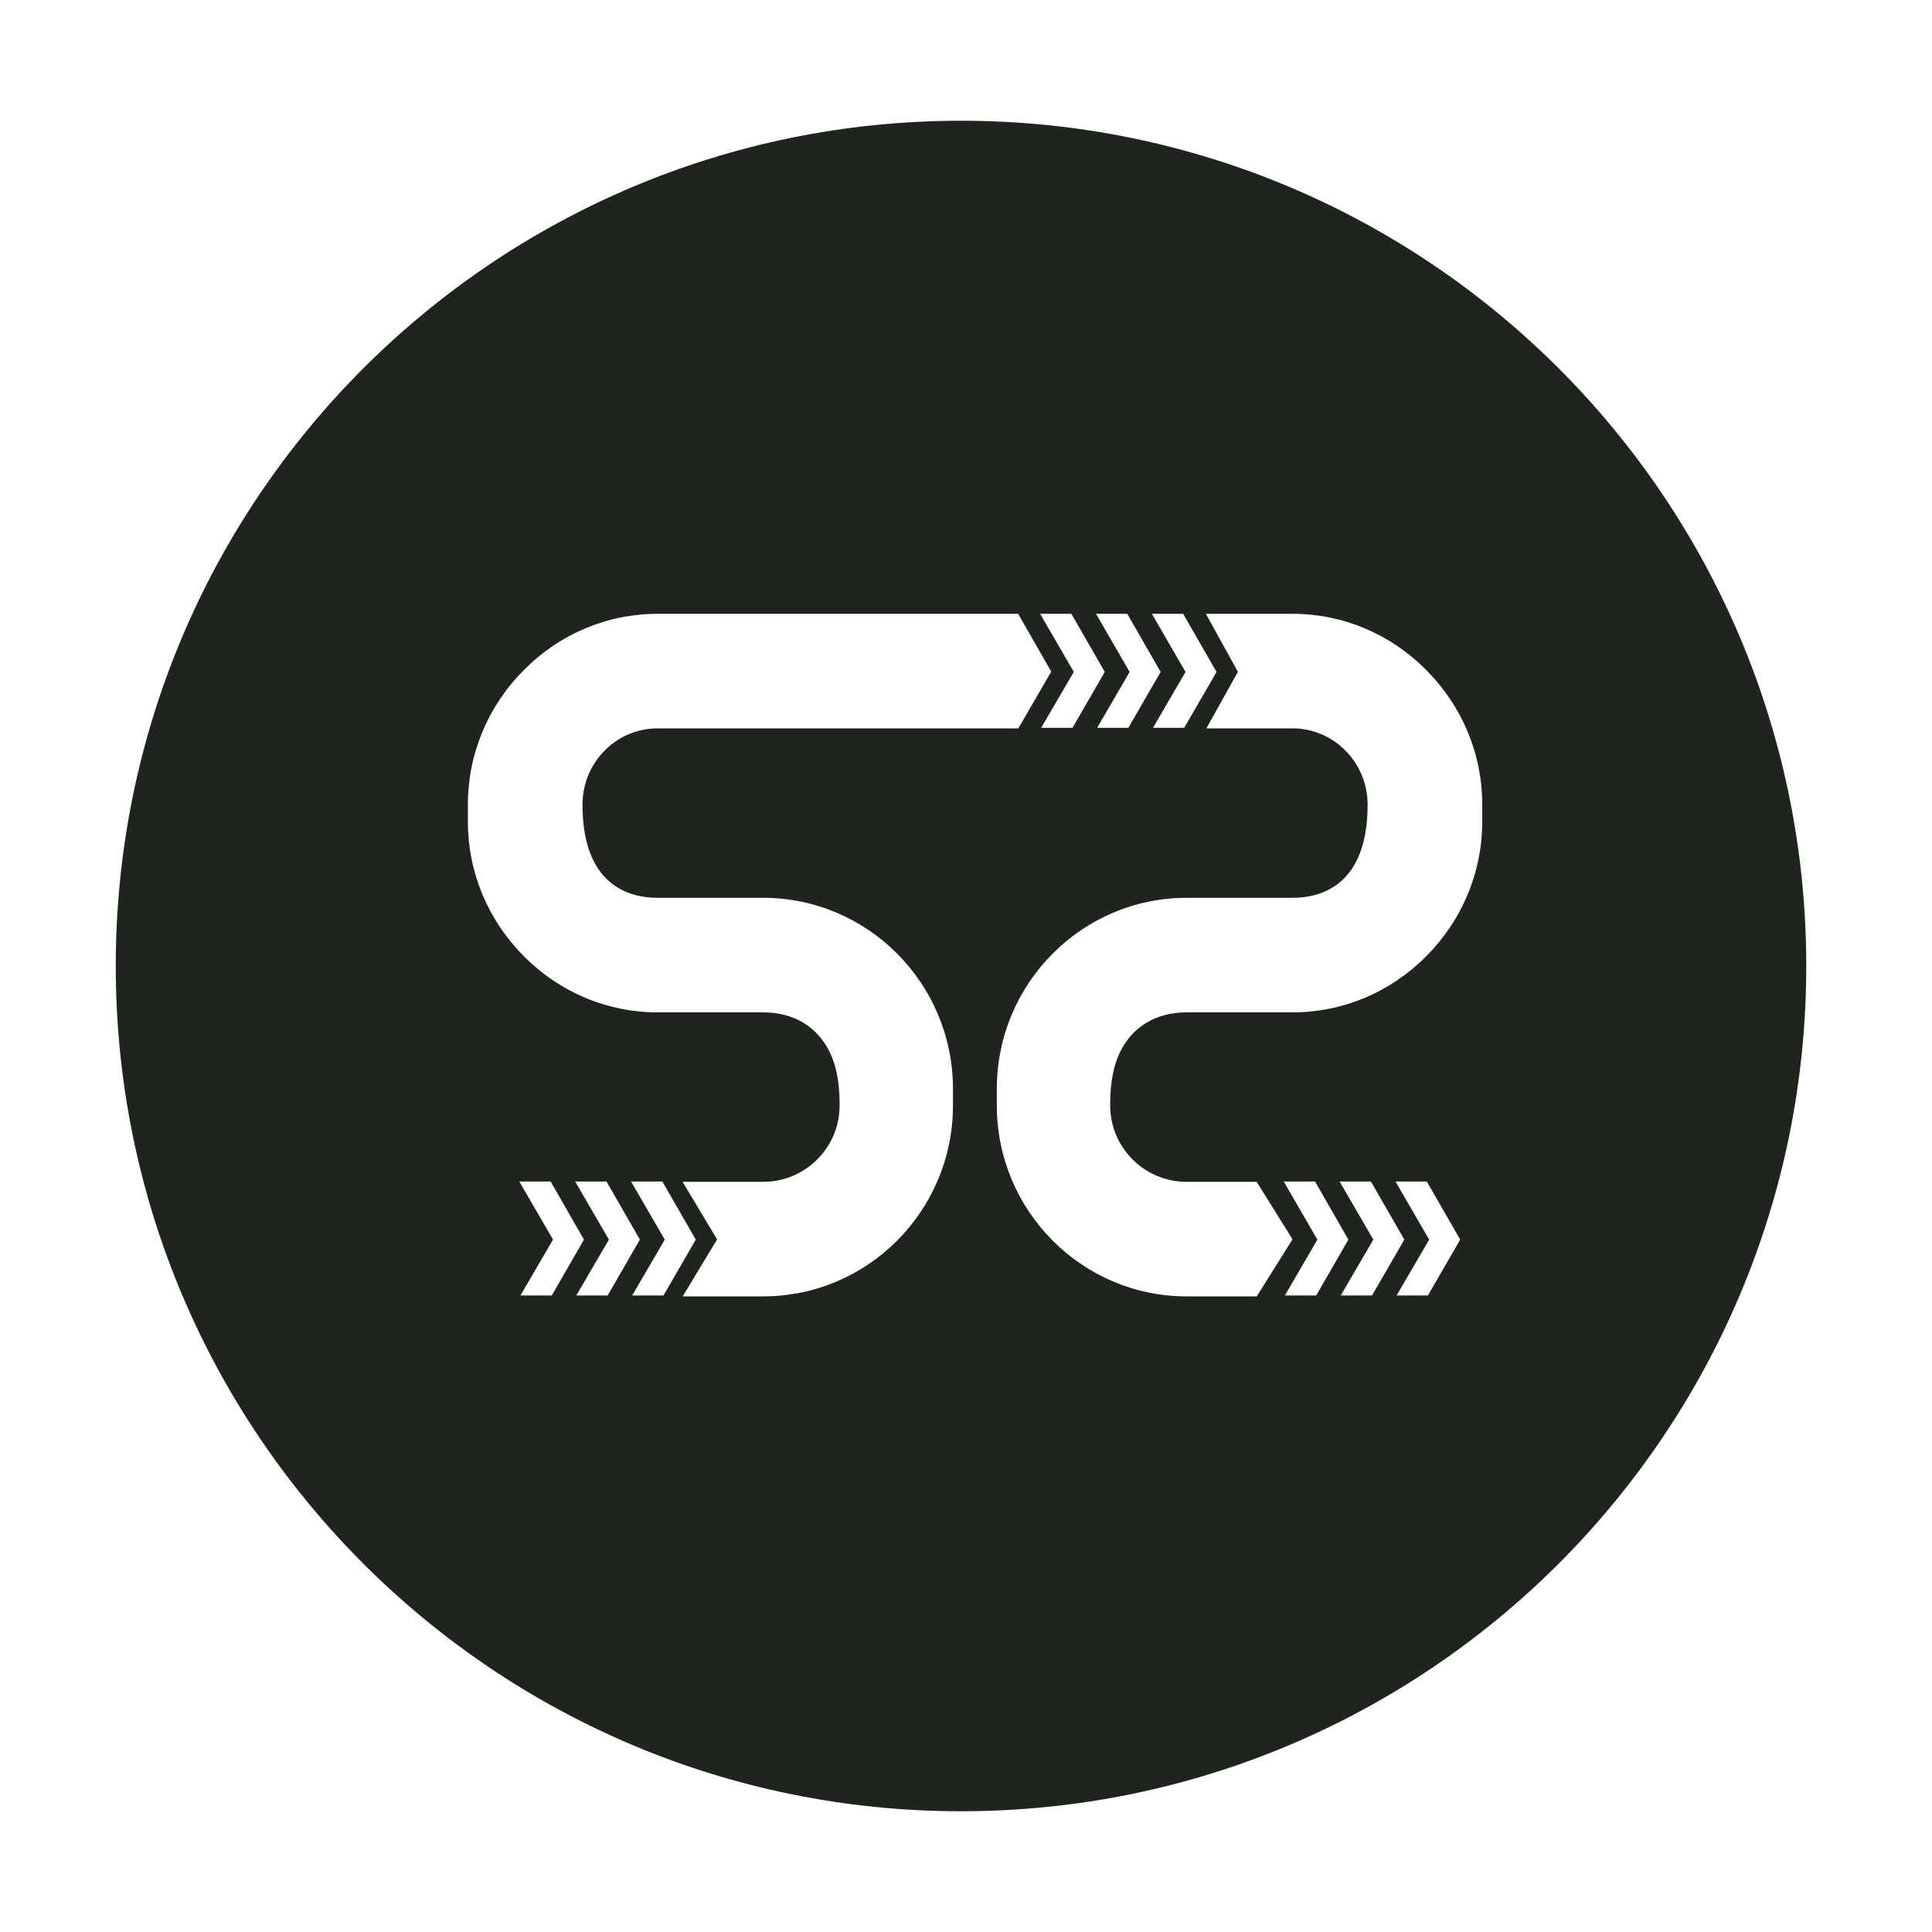<svg width="24" height="24" viewBox="0 0 24 24" fill="none" xmlns="http://www.w3.org/2000/svg">
<path fill-rule="evenodd" clip-rule="evenodd" d="M11.938 22.5C17.736 22.5 22.438 17.799 22.438 12C22.438 6.201 17.736 1.5 11.938 1.5C6.139 1.5 1.438 6.201 1.438 12C1.438 17.799 6.139 22.5 11.938 22.5ZM8.908 15.396L8.481 16.104H9.481C10.78 16.104 11.838 15.041 11.838 13.733V13.525C11.838 12.217 10.78 11.153 9.481 11.153H8.169C7.82 11.153 7.236 11.003 7.236 9.996C7.236 9.473 7.654 9.048 8.169 9.048H12.65L13.059 8.343L12.648 7.625H8.169C7.546 7.625 6.956 7.872 6.509 8.322C6.06 8.772 5.812 9.367 5.812 9.996V10.205C5.812 10.834 6.06 11.429 6.509 11.88C6.956 12.329 7.546 12.576 8.169 12.576H9.481C9.857 12.576 10.149 12.75 10.305 13.065C10.415 13.289 10.43 13.54 10.43 13.733C10.43 14.256 10.004 14.681 9.481 14.681H8.479L8.908 15.396ZM14.74 16.104C13.441 16.104 12.383 15.041 12.383 13.733V13.525C12.383 12.217 13.441 11.153 14.74 11.153H16.056C16.405 11.153 16.989 11.003 16.989 9.996C16.989 9.473 16.571 9.048 16.056 9.048H14.986L15.378 8.346L14.98 7.625H16.056C16.679 7.625 17.269 7.872 17.716 8.322C18.165 8.772 18.413 9.367 18.413 9.996V10.205C18.413 10.834 18.165 11.429 17.716 11.88C17.269 12.329 16.679 12.576 16.056 12.576H14.74C14.364 12.576 14.072 12.75 13.916 13.065C13.806 13.289 13.791 13.54 13.791 13.733C13.791 14.256 14.217 14.681 14.74 14.681H15.611L16.056 15.395L15.612 16.104H14.74V16.104ZM12.921 7.625L13.339 8.347L12.934 9.041H13.323L13.724 8.347L13.309 7.625H12.921ZM6.87 15.399L6.451 14.677H6.84L7.254 15.399L6.854 16.093H6.465L6.87 15.399ZM15.947 14.677L16.365 15.399L15.961 16.093H16.35L16.75 15.399L16.336 14.677H15.947ZM14.033 8.347L13.615 7.625H14.003L14.418 8.347L14.017 9.041H13.629L14.033 8.347ZM7.145 14.677L7.564 15.399L7.159 16.093H7.548L7.949 15.399L7.534 14.677H7.145ZM17.06 15.399L16.641 14.677H17.03L17.445 15.399L17.044 16.093H16.655L17.06 15.399ZM14.309 7.625L14.727 8.347L14.323 9.041H14.711L15.112 8.347L14.698 7.625H14.309ZM8.258 15.399L7.839 14.677H8.228L8.643 15.399L8.242 16.093H7.853L8.258 15.399ZM17.335 14.677L17.754 15.399L17.349 16.093H17.738L18.139 15.399L17.724 14.677H17.335Z" fill="#1D251D"/>
</svg>
